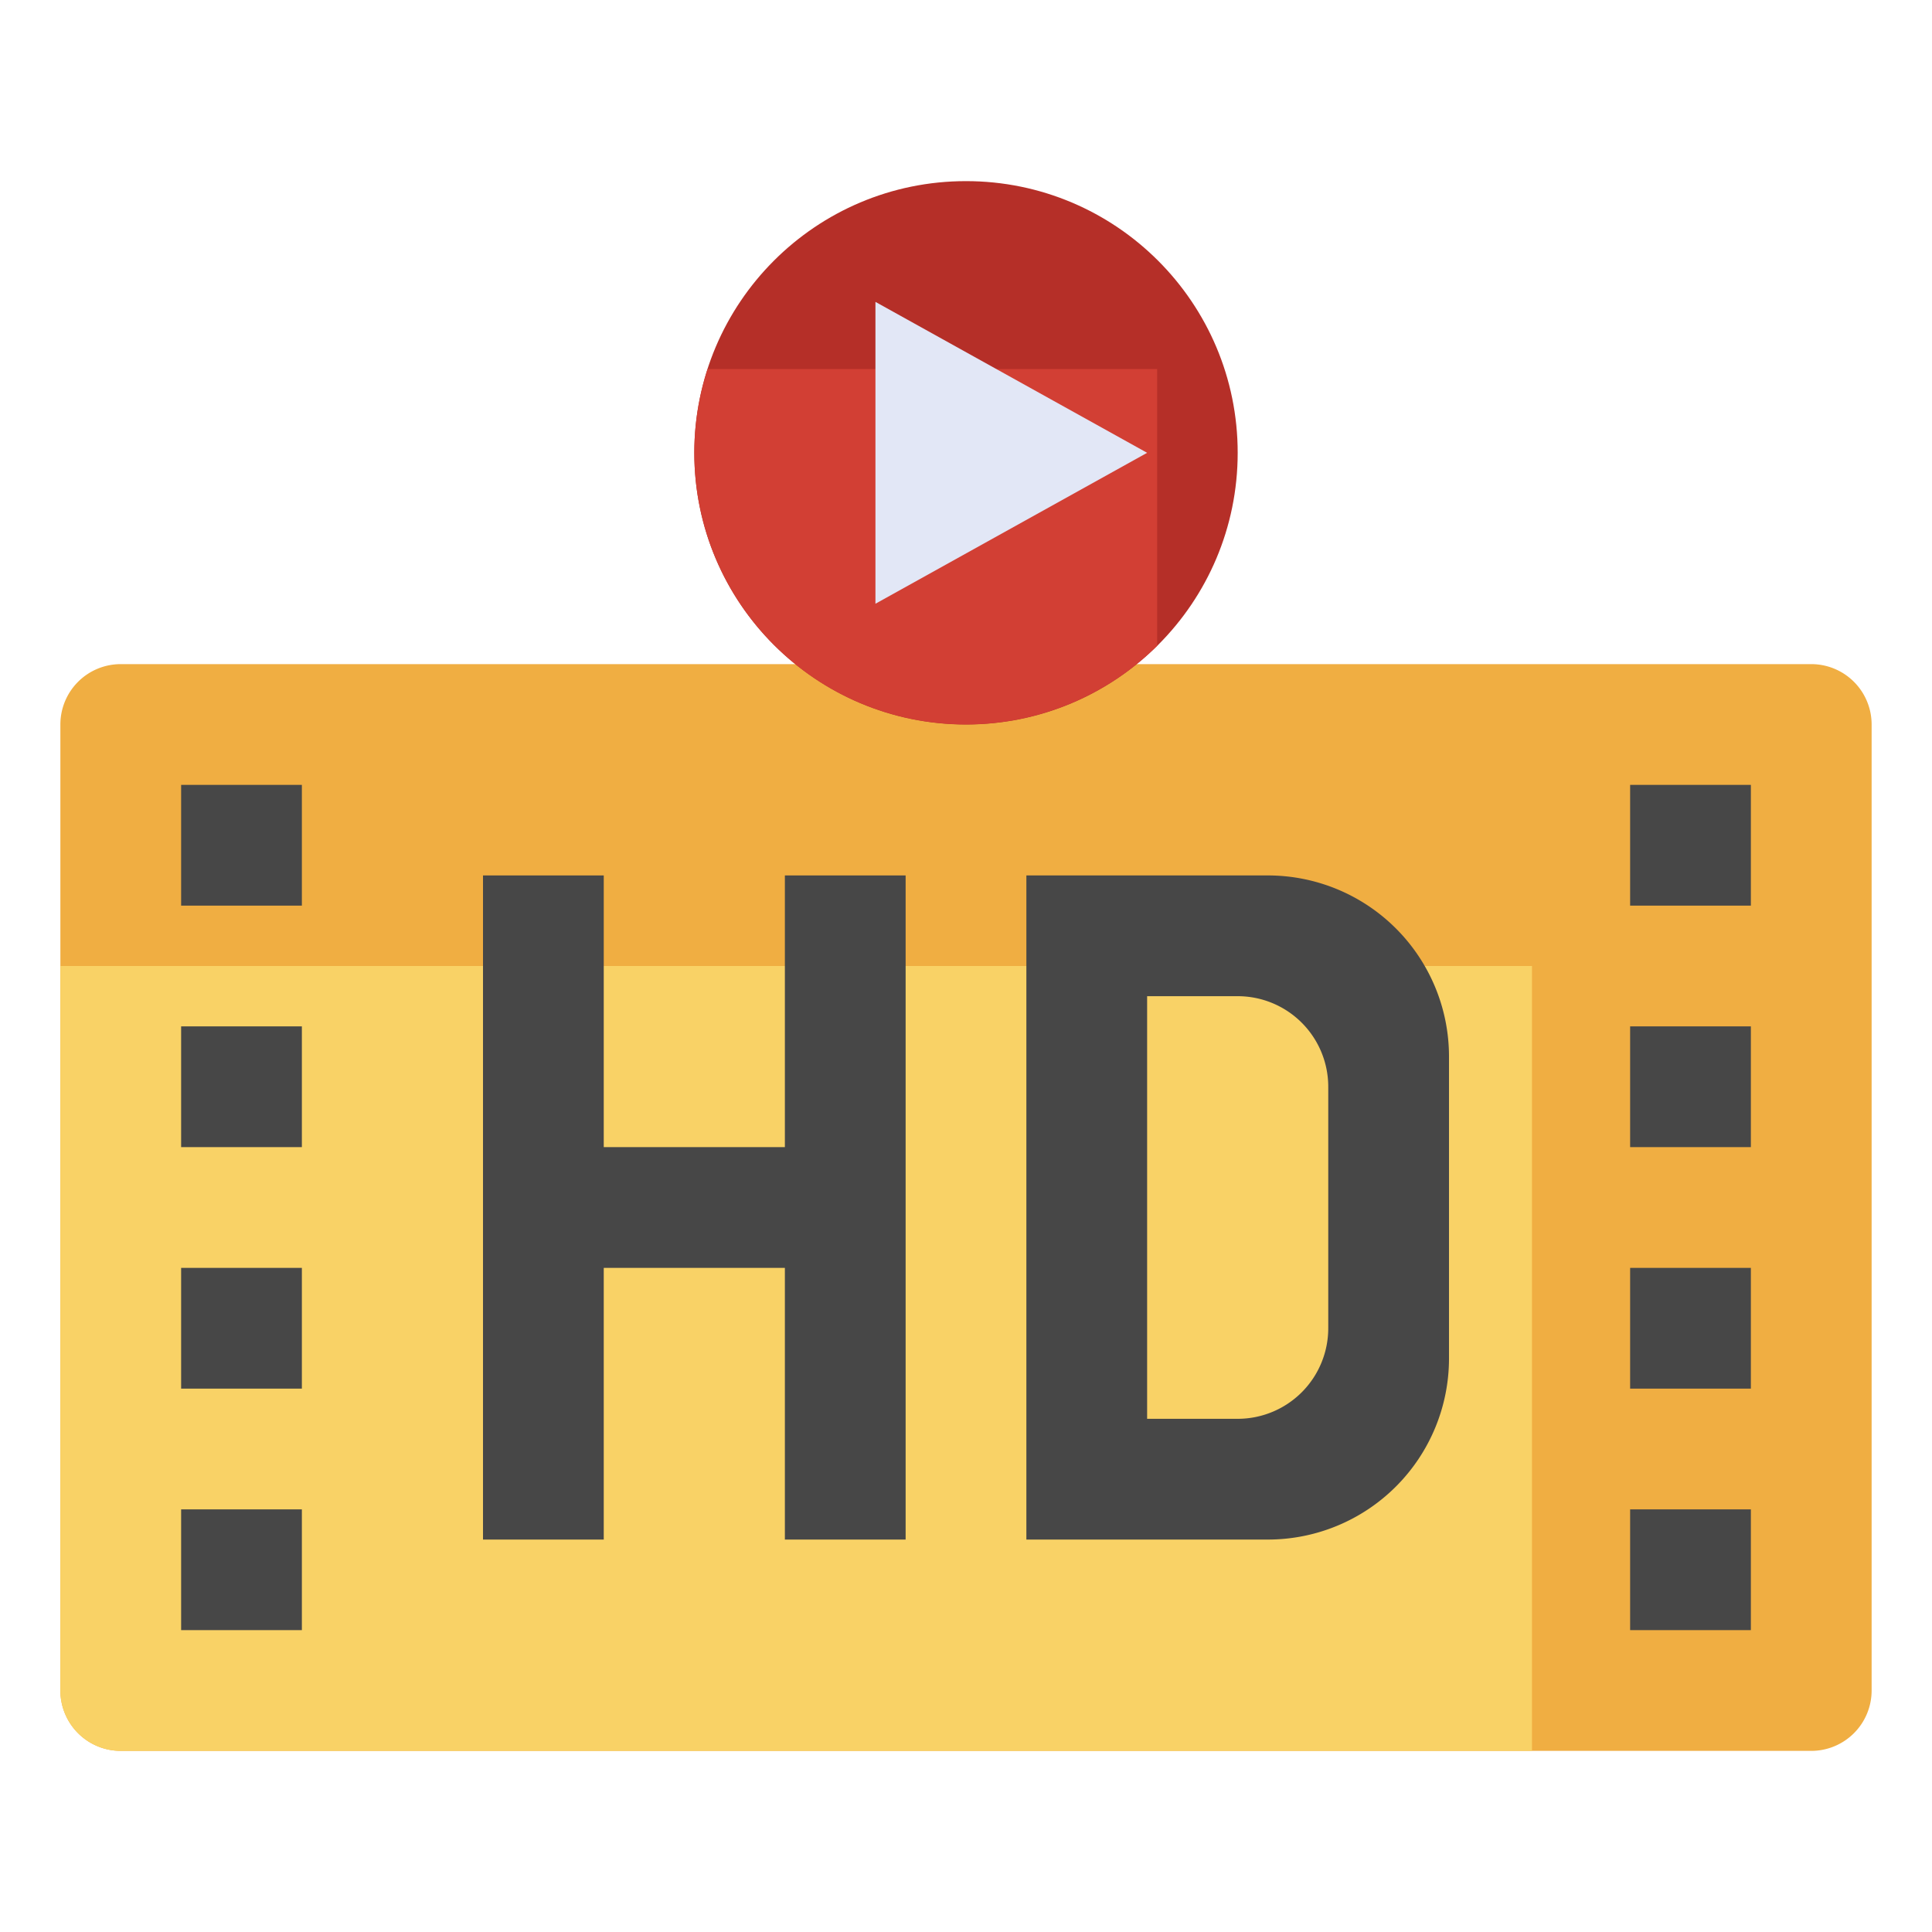 <svg id="Layer_3" height="512" viewBox="0 0 64 64" width="512" xmlns="http://www.w3.org/2000/svg" data-name="Layer 3"><path d="m37.657 22h22.343a2 2 0 0 1 2 2v32a2 2 0 0 1 -2 2h-56a2 2 0 0 1 -2-2v-32a2 2 0 0 1 2-2h22.344" fill="#f0ae42"/><path d="m2 56a2 2 0 0 0 2 2h46.749v-26h-48.749z" fill="#f9d266"/><g fill="#474747"><path d="m6 26h4v4h-4z"/><path d="m6 34h4v4h-4z"/><path d="m6 42h4v4h-4z"/><path d="m6 50h4v4h-4z"/><path d="m54 26h4v4h-4z"/><path d="m54 34h4v4h-4z"/><path d="m54 42h4v4h-4z"/><path d="m54 50h4v4h-4z"/><path d="m30 51v-22h-4v9h-6v-9h-4v22h4v-9h6v9z"/><path d="m34 29v22h8a6 6 0 0 0 6-6v-10a6 6 0 0 0 -6-6z"/></g><path d="m38 33h3a3 3 0 0 1 3 3v8a3 3 0 0 1 -3 3h-3a0 0 0 0 1 0 0v-14a0 0 0 0 1 0 0z" fill="#f9d266"/><circle cx="32" cy="15" fill="#b52f28" r="9"/><path d="m23 15a9 9 0 0 0 15.332 6.393v-9.169h-14.891a8.974 8.974 0 0 0 -.441 2.776z" fill="#d23f34"/><path d="m29 10v10l9-5z" fill="#e2e7f6"/></svg>